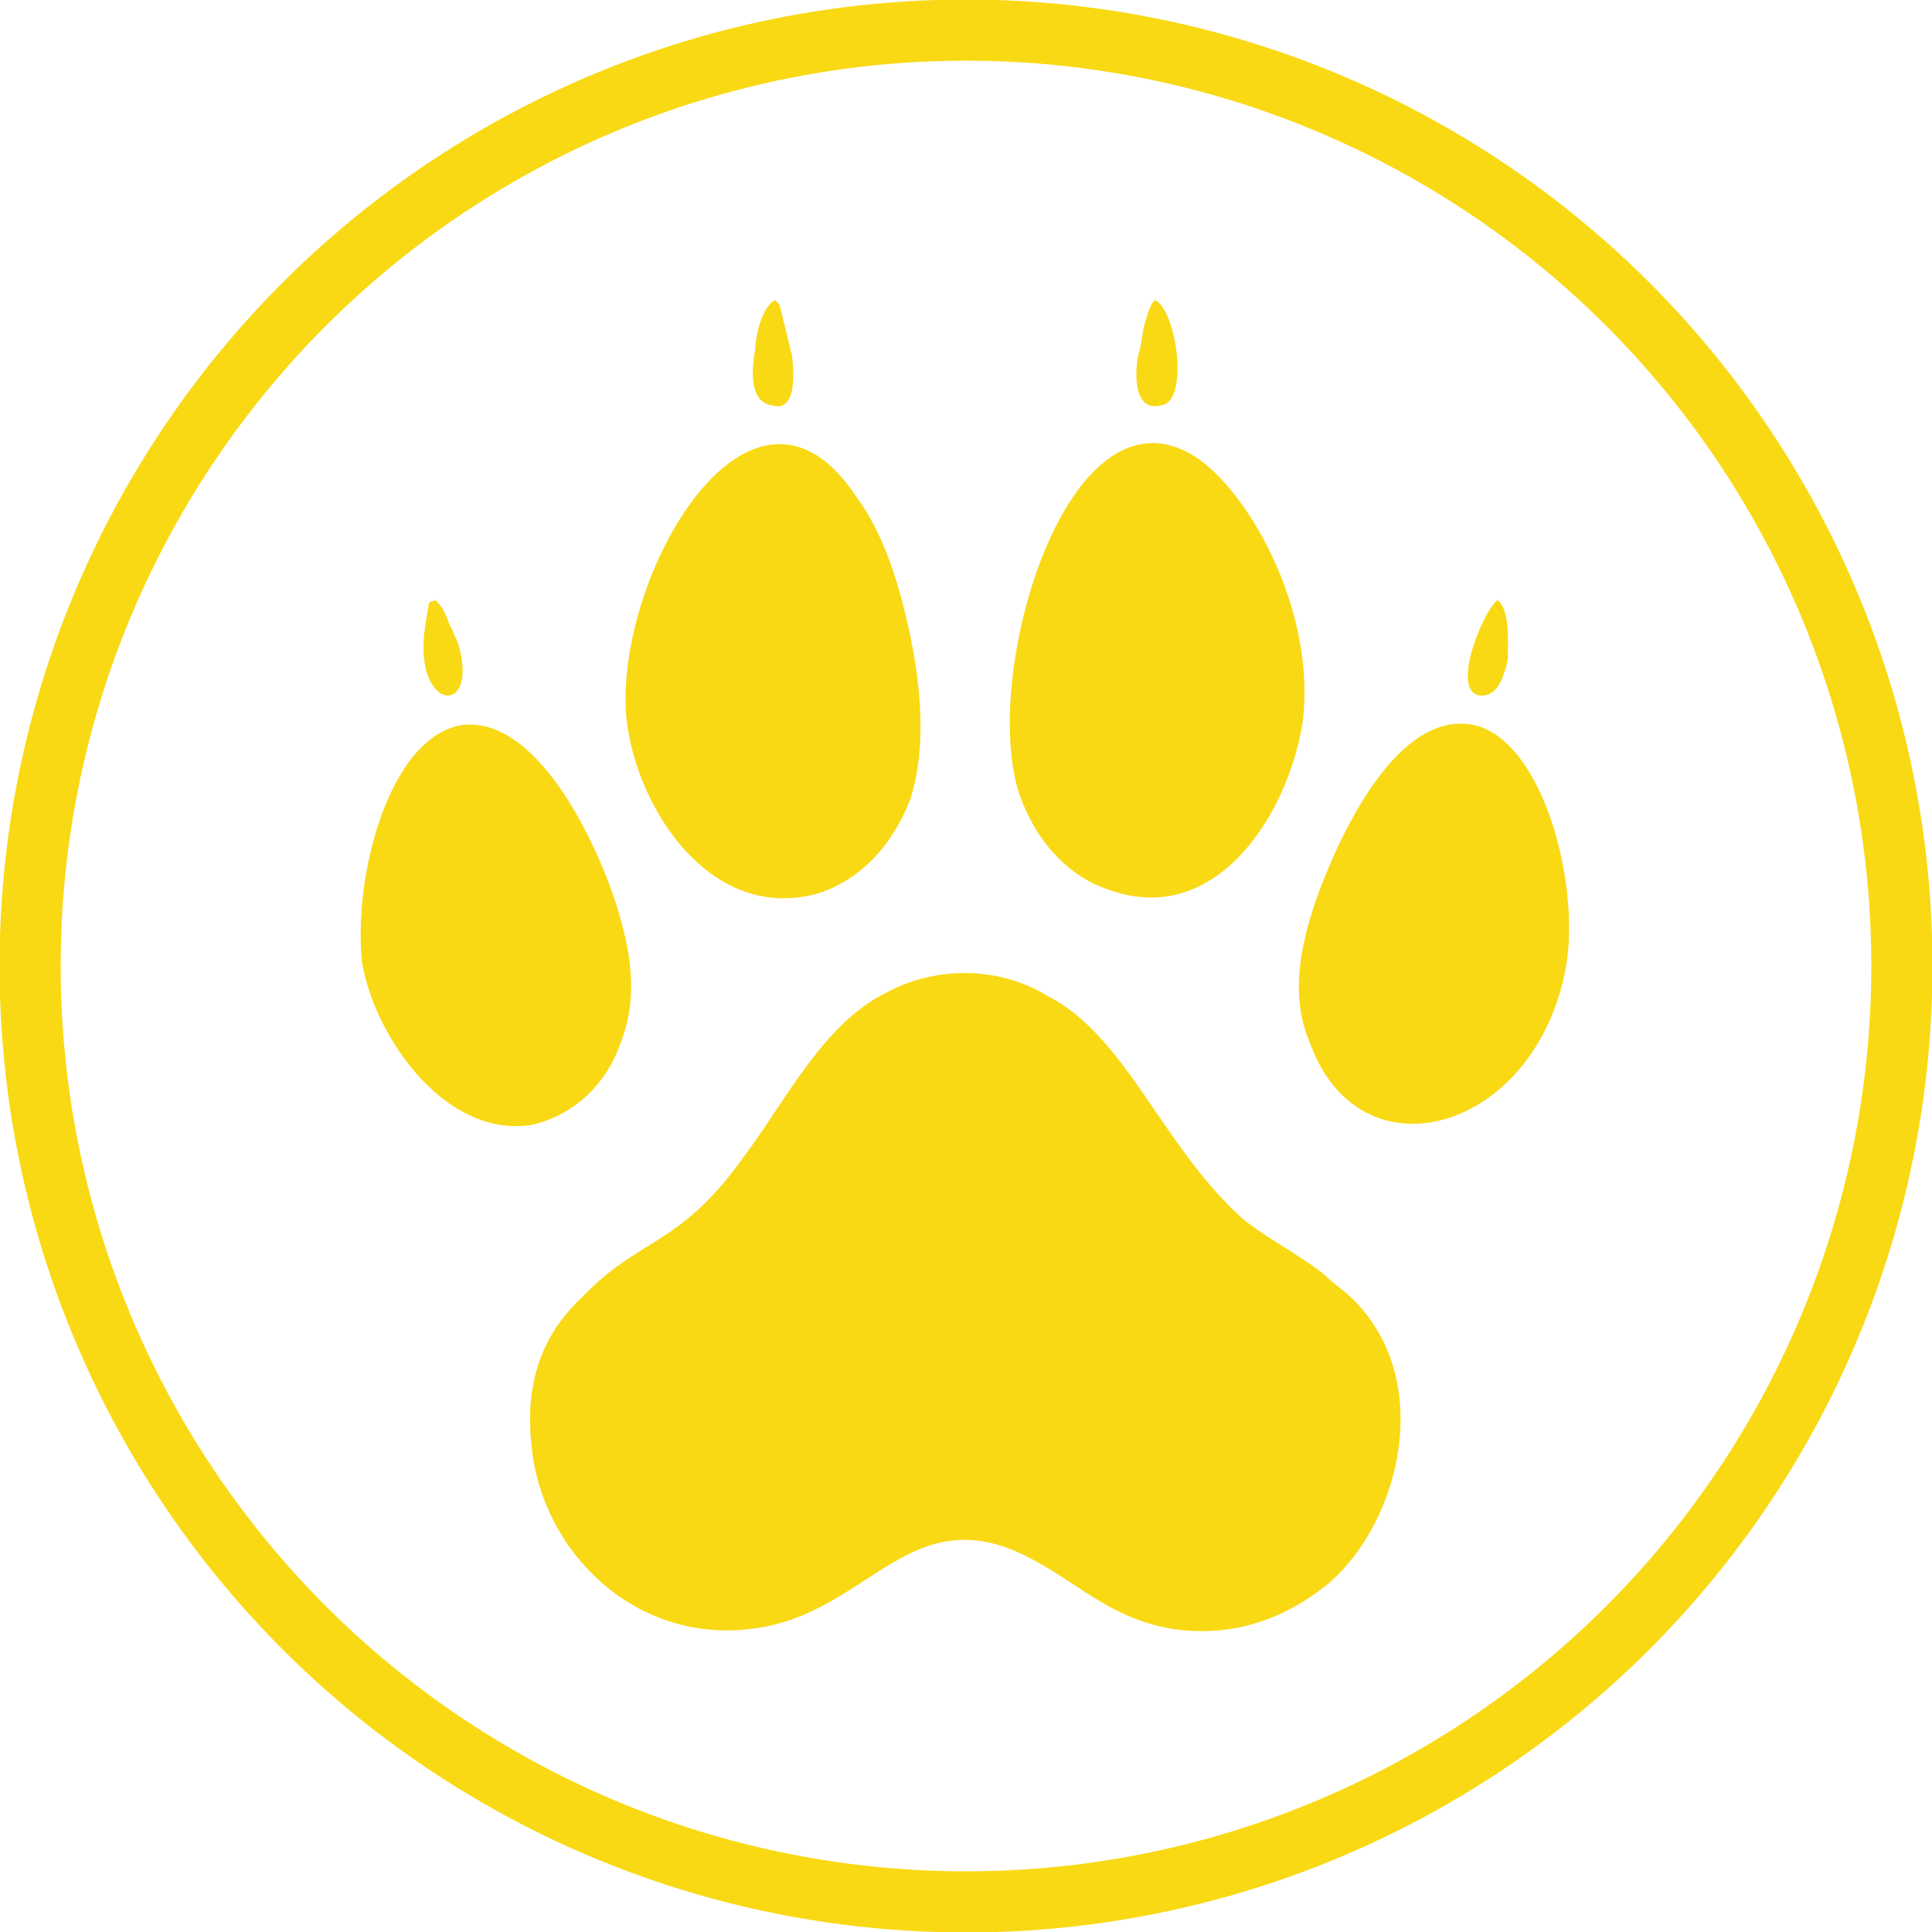 <?xml version="1.0" encoding="UTF-8"?>
<!DOCTYPE svg PUBLIC "-//W3C//DTD SVG 1.1//EN" "http://www.w3.org/Graphics/SVG/1.1/DTD/svg11.dtd">
<!-- Creator: CorelDRAW -->
<svg xmlns="http://www.w3.org/2000/svg" xml:space="preserve" width="100px" height="100px" version="1.1" style="shape-rendering:geometricPrecision; text-rendering:geometricPrecision; image-rendering:optimizeQuality; fill-rule:evenodd; clip-rule:evenodd"
viewBox="0 0 20.54 20.54"
 xmlns:xlink="http://www.w3.org/1999/xlink"
 xmlns:xodm="http://www.corel.com/coreldraw/odm/2003">
 <defs>
  <style type="text/css">
   <![CDATA[
    .str0 {stroke:#F9D914;stroke-width:0.65;stroke-miterlimit:22.926}
    .fil0 {fill:none}
    .fil1 {fill:#F9D914}
   ]]>
  </style>
 </defs>
 <g id="Слой_x0020_1">
  <circle class="fil0 str0" cx="10.27" cy="10.27" r="9.95"/>
  <path class="fil1" d="M5.65 15.36c0.1,1.12 1.08,2.1 2.31,1.96 1.3,-0.13 1.72,-1.5 3.09,-0.7 0.45,0.25 0.8,0.6 1.43,0.7 0.71,0.1 1.26,-0.17 1.65,-0.49 0.77,-0.67 1.12,-2.17 0.25,-3.02 -0.11,-0.11 -0.18,-0.14 -0.29,-0.25 -0.28,-0.23 -0.73,-0.45 -0.94,-0.66 -0.81,-0.76 -1.19,-1.89 -2.01,-2.31 -0.52,-0.32 -1.19,-0.32 -1.71,-0.04 -0.67,0.32 -1.08,1.16 -1.51,1.73 -0.69,0.98 -1.12,0.87 -1.72,1.5 -0.38,0.35 -0.63,0.84 -0.55,1.58l0 0 0 0zm-1.02 -8.98c-0.07,0.03 -0.03,0 -0.07,0.03l-0.04 0.25c-0.14,0.91 0.59,0.98 0.35,0.18 -0.03,-0.07 -0.06,-0.14 -0.1,-0.22 -0.03,-0.1 -0.07,-0.17 -0.14,-0.24l0 0zm11.29 0c-0.14,0.1 -0.49,0.92 -0.21,1.01 0.21,0.04 0.28,-0.2 0.32,-0.38 0,-0.14 0.03,-0.53 -0.11,-0.63zm-3.64 -3.19c-0.07,0.07 -0.07,0.14 -0.11,0.25 -0.03,0.1 -0.03,0.23 -0.07,0.34 -0.04,0.21 -0.04,0.6 0.24,0.53 0.31,-0.03 0.17,-1.01 -0.06,-1.12l0 0 0 0zm-4.04 0c-0.14,0.07 -0.21,0.39 -0.21,0.52 -0.04,0.21 -0.07,0.57 0.18,0.6 0.24,0.07 0.24,-0.28 0.21,-0.53l-0.11 -0.45c-0.03,-0.1 0,-0.07 -0.07,-0.14zm-4.39 7.05c0.14,0.8 0.89,1.86 1.8,1.72 0.48,-0.11 0.8,-0.46 0.94,-0.85 0.21,-0.52 0.11,-1.02 -0.04,-1.5 -0.24,-0.74 -0.87,-2.01 -1.65,-1.9 -0.77,0.14 -1.15,1.62 -1.05,2.53l0 0 0 0zm12.8 0.03c0.15,-0.87 -0.24,-2.38 -0.97,-2.56 -0.82,-0.18 -1.44,1.16 -1.69,1.86 -0.14,0.42 -0.29,0.98 -0.07,1.5 0.53,1.51 2.42,0.96 2.73,-0.8l0 0 0 0zm-9.99 -2.63c0.11,0.98 0.91,2.17 2.03,1.86 0.46,-0.14 0.81,-0.53 0.99,-1.01 0.17,-0.53 0.11,-1.19 0,-1.72 -0.11,-0.53 -0.28,-1.09 -0.57,-1.48 -1.12,-1.71 -2.59,0.84 -2.45,2.35l0 0zm7.19 0.03c0.14,-1.12 -0.52,-2.38 -1.12,-2.8 -1.37,-0.91 -2.32,2.32 -1.89,3.58 0.17,0.49 0.52,0.88 0.98,1.02 1.12,0.38 1.88,-0.82 2.03,-1.8l0 0z"/>
 </g>
</svg>

